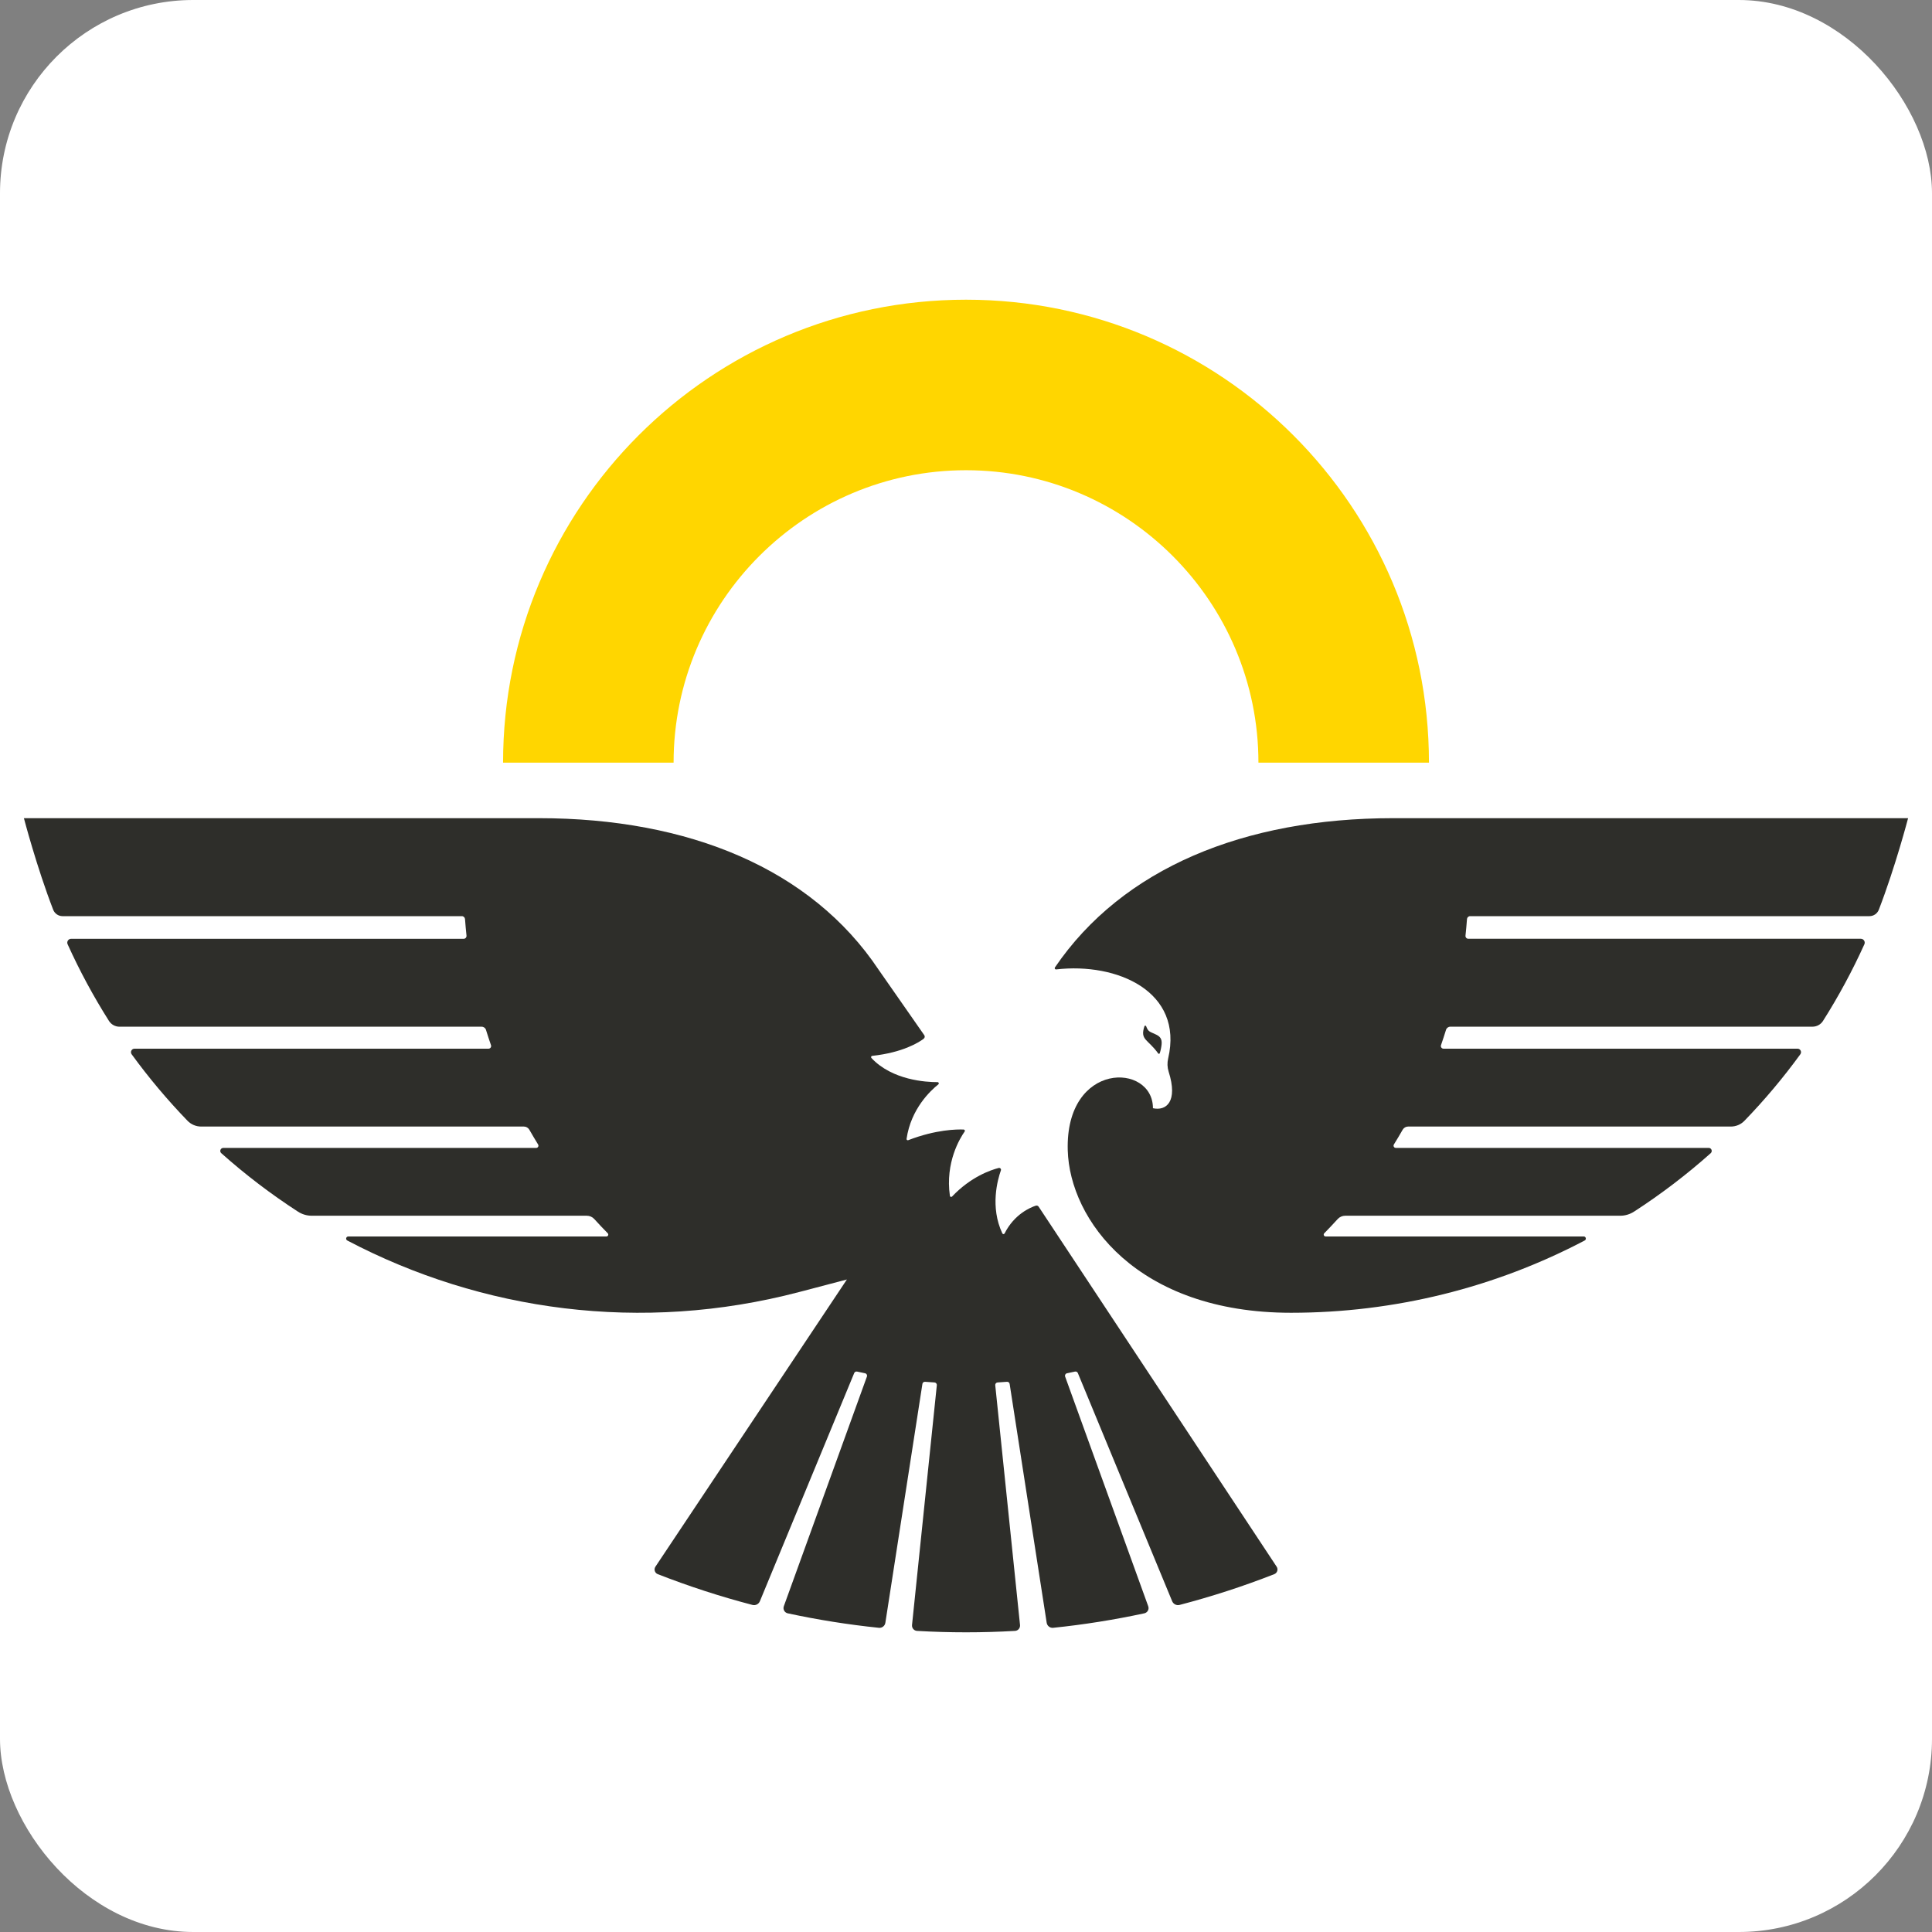 <svg width="80" height="80" viewBox="0 0 80 80" fill="none" xmlns="http://www.w3.org/2000/svg">
<rect x="0" y="0" width="80" height="80" fill="#808080" stroke="none"/>
<g clip-path="url(#clip0_2075_76)">
<rect x="-1" y="-1" width="82" height="82" rx="1.794" fill="white"/>
<path d="M53.458 54.359C57.756 54.359 61.922 53.311 65.619 51.366C65.701 51.323 65.67 51.199 65.578 51.199H54.89C54.821 51.199 54.786 51.116 54.835 51.067C55.024 50.874 55.209 50.678 55.391 50.478C55.47 50.392 55.582 50.341 55.699 50.341H67.091C67.293 50.341 67.49 50.281 67.66 50.172C68.777 49.449 69.839 48.64 70.837 47.751C70.922 47.674 70.869 47.532 70.754 47.532H57.797C57.724 47.532 57.679 47.452 57.718 47.39C57.843 47.189 57.964 46.986 58.081 46.78C58.127 46.699 58.213 46.648 58.306 46.648H71.672C71.885 46.648 72.088 46.561 72.235 46.408C73.065 45.55 73.839 44.63 74.549 43.654C74.619 43.558 74.549 43.423 74.431 43.423H59.771C59.697 43.423 59.644 43.35 59.669 43.278C59.741 43.069 59.81 42.858 59.876 42.645C59.9 42.567 59.972 42.513 60.054 42.513H75.049C75.227 42.513 75.392 42.424 75.487 42.274C76.125 41.267 76.698 40.208 77.2 39.1C77.248 38.993 77.169 38.872 77.052 38.872H60.799C60.729 38.872 60.675 38.812 60.683 38.743C60.707 38.515 60.728 38.286 60.745 38.057C60.75 37.989 60.806 37.936 60.875 37.936H77.409C77.581 37.936 77.736 37.83 77.798 37.67C78.483 35.895 79.01 33.879 79.01 33.879H57.684C51.522 33.879 46.479 35.948 43.681 40.061C43.656 40.098 43.686 40.147 43.731 40.142C46.25 39.848 49.02 41.05 48.371 43.828C48.329 44.008 48.334 44.196 48.39 44.372C48.789 45.623 48.285 46.01 47.741 45.889C47.741 44.001 44.11 43.928 44.213 47.629C44.293 50.501 47.074 54.359 53.459 54.359H53.458Z" fill="#2E2E2A"/>
<path d="M38.25 43.008C38.294 42.974 38.304 42.913 38.274 42.867L36.383 40.156C33.598 35.979 28.525 33.879 22.316 33.879H0.99C0.99 33.879 1.516 35.894 2.202 37.669C2.264 37.83 2.418 37.936 2.591 37.936H19.125C19.193 37.936 19.249 37.989 19.255 38.057C19.272 38.287 19.293 38.516 19.317 38.743C19.324 38.812 19.271 38.873 19.201 38.873H2.947C2.83 38.873 2.751 38.993 2.8 39.1C3.301 40.208 3.874 41.267 4.512 42.274C4.607 42.424 4.772 42.514 4.95 42.514H19.945C20.027 42.514 20.1 42.567 20.124 42.646C20.19 42.858 20.258 43.069 20.331 43.279C20.355 43.35 20.303 43.424 20.228 43.424H5.569C5.45 43.424 5.381 43.558 5.451 43.655C6.161 44.63 6.935 45.55 7.764 46.408C7.912 46.561 8.115 46.648 8.328 46.648H21.693C21.787 46.648 21.873 46.699 21.919 46.78C22.037 46.986 22.157 47.189 22.281 47.39C22.32 47.453 22.275 47.533 22.202 47.533H9.246C9.131 47.533 9.077 47.675 9.163 47.751C10.16 48.64 11.223 49.449 12.339 50.172C12.509 50.282 12.707 50.341 12.909 50.341H24.3C24.418 50.341 24.53 50.391 24.609 50.479C24.79 50.678 24.976 50.875 25.165 51.067C25.213 51.116 25.179 51.2 25.11 51.2H14.422C14.329 51.2 14.299 51.323 14.381 51.367C19.939 54.29 26.56 55.216 33.092 53.5L35.068 52.981L27.14 64.873C27.066 64.983 27.113 65.134 27.236 65.182C28.524 65.686 29.834 66.111 31.159 66.457C31.285 66.489 31.415 66.424 31.465 66.304C32.767 63.154 34.069 60.005 35.371 56.855C35.391 56.809 35.44 56.783 35.489 56.794C35.599 56.819 35.709 56.842 35.82 56.864C35.883 56.877 35.919 56.941 35.897 57.001C34.75 60.171 33.603 63.342 32.456 66.512C32.411 66.638 32.487 66.775 32.617 66.804C33.866 67.073 35.126 67.273 36.392 67.404C36.522 67.418 36.641 67.326 36.661 67.196C37.172 63.899 37.684 60.601 38.195 57.304C38.203 57.25 38.252 57.212 38.306 57.217C38.435 57.227 38.565 57.236 38.694 57.244C38.754 57.248 38.798 57.3 38.792 57.358C38.449 60.668 38.108 63.978 37.765 67.288C37.752 67.413 37.847 67.525 37.972 67.532C39.324 67.61 40.679 67.61 42.03 67.532C42.156 67.525 42.249 67.413 42.237 67.288C41.895 63.978 41.553 60.668 41.211 57.358C41.205 57.3 41.249 57.248 41.308 57.244C41.438 57.236 41.567 57.227 41.696 57.217C41.75 57.212 41.798 57.25 41.807 57.304C42.319 60.601 42.83 63.899 43.341 67.196C43.361 67.326 43.48 67.418 43.611 67.404C44.876 67.273 46.136 67.073 47.385 66.804C47.516 66.775 47.592 66.638 47.546 66.512C46.399 63.342 45.252 60.171 44.105 57.001C44.083 56.941 44.12 56.877 44.182 56.864C44.292 56.842 44.403 56.819 44.513 56.794C44.562 56.783 44.612 56.809 44.631 56.855C45.933 60.005 47.235 63.154 48.537 66.304C48.587 66.423 48.717 66.489 48.843 66.457C50.168 66.111 51.479 65.686 52.766 65.182C52.889 65.133 52.936 64.983 52.863 64.873L43.008 49.966C42.982 49.927 42.934 49.91 42.89 49.924C42.666 49.998 42.001 50.274 41.598 51.074C41.578 51.112 41.523 51.111 41.505 51.072C40.989 49.981 41.31 48.842 41.445 48.463C41.466 48.405 41.413 48.348 41.353 48.363C41.029 48.446 40.201 48.725 39.423 49.546C39.392 49.578 39.339 49.561 39.333 49.517C39.135 48.13 39.752 47.127 39.945 46.853C39.968 46.82 39.945 46.774 39.905 46.772C39.626 46.76 38.759 46.768 37.609 47.212C37.572 47.227 37.533 47.196 37.539 47.157C37.72 45.913 38.534 45.156 38.855 44.901C38.893 44.87 38.871 44.809 38.822 44.809C38.348 44.81 36.945 44.731 36.083 43.809C36.054 43.777 36.073 43.725 36.116 43.721C37.382 43.584 38.043 43.167 38.254 43.008L38.25 43.008Z" fill="#2E2E2A"/>
<path d="M47.878 42.843C47.603 42.709 47.552 42.738 47.459 42.493C47.447 42.462 47.4 42.461 47.389 42.493C47.198 43.071 47.526 43.018 47.959 43.622C47.975 43.645 48.014 43.64 48.023 43.613C48.061 43.498 48.091 43.344 48.1 43.237C48.119 43.022 48.038 42.921 47.878 42.843V42.843Z" fill="#2E2E2A"/>
<path d="M40 12.41C29.413 12.41 20.831 20.993 20.831 31.579H27.892C27.892 24.903 33.324 19.471 40.001 19.471C46.677 19.471 52.109 24.902 52.109 31.579H59.17C59.169 20.993 50.587 12.41 40 12.41Z" fill="#FFD600"/>
</g>
<defs>
<clipPath id="clip0_2075_76">
<rect width="80" height="80" rx="8" fill="white"/>
</clipPath>
</defs>
</svg>
